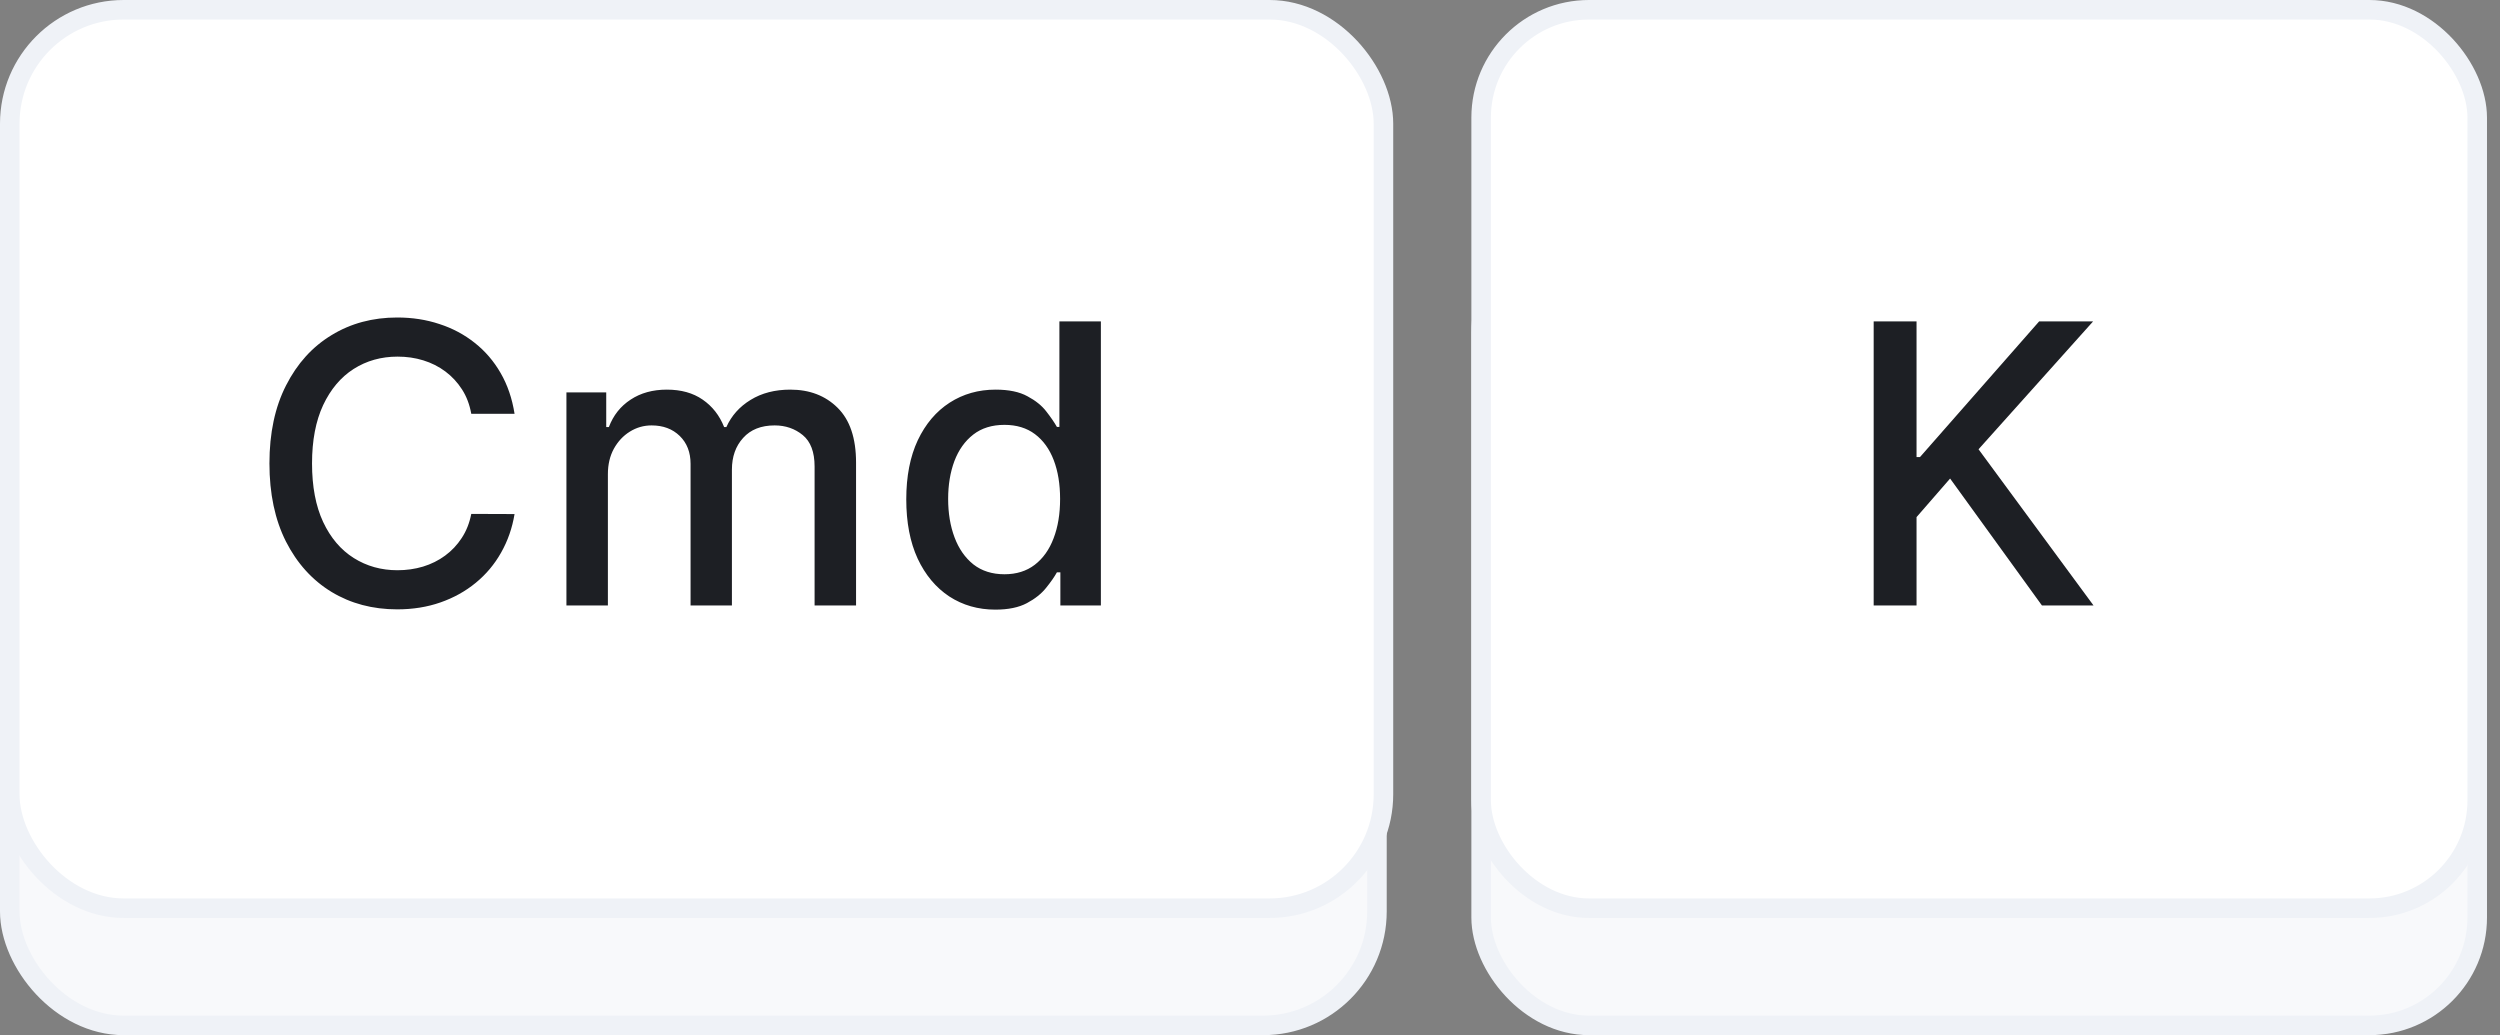 <svg width="128" height="53" viewBox="0 0 128 53" fill="none" xmlns="http://www.w3.org/2000/svg">
<rect x="0" y="0" width="128" height="53" fill="#808080" stroke="none"/>
<rect x="0.5" y="11.5" width="70" height="41" rx="5.833" fill="#F8F9FB"/>
<rect x="0.5" y="11.5" width="70" height="41" rx="5.833" stroke="#EFF2F7"/>
<path d="M24.323 28.428H21.598C21.493 27.846 21.298 27.334 21.013 26.891C20.727 26.449 20.378 26.073 19.965 25.764C19.551 25.456 19.088 25.223 18.576 25.066C18.069 24.908 17.53 24.83 16.96 24.83C15.929 24.83 15.006 25.089 14.191 25.607C13.382 26.125 12.741 26.885 12.269 27.887C11.803 28.889 11.57 30.111 11.57 31.555C11.57 33.011 11.803 34.24 12.269 35.242C12.741 36.243 13.384 37 14.2 37.513C15.015 38.025 15.932 38.281 16.951 38.281C17.516 38.281 18.052 38.206 18.558 38.054C19.071 37.897 19.534 37.667 19.947 37.364C20.361 37.061 20.71 36.692 20.995 36.255C21.287 35.812 21.487 35.306 21.598 34.735L24.323 34.744C24.178 35.623 23.895 36.432 23.476 37.172C23.063 37.906 22.53 38.541 21.878 39.076C21.231 39.606 20.492 40.017 19.659 40.308C18.826 40.599 17.918 40.745 16.934 40.745C15.385 40.745 14.005 40.378 12.793 39.644C11.582 38.904 10.627 37.847 9.928 36.473C9.235 35.099 8.889 33.46 8.889 31.555C8.889 29.645 9.238 28.006 9.937 26.638C10.636 25.264 11.591 24.209 12.802 23.476C14.013 22.736 15.39 22.366 16.934 22.366C17.883 22.366 18.768 22.503 19.589 22.777C20.416 23.045 21.158 23.441 21.816 23.965C22.474 24.483 23.019 25.118 23.45 25.869C23.881 26.614 24.172 27.468 24.323 28.428ZM27.589 40.5V27.083H30.096V29.267H30.262C30.542 28.527 30.999 27.951 31.634 27.538C32.268 27.118 33.028 26.909 33.913 26.909C34.81 26.909 35.561 27.118 36.167 27.538C36.778 27.957 37.23 28.533 37.521 29.267H37.661C37.981 28.551 38.49 27.98 39.189 27.555C39.888 27.124 40.721 26.909 41.687 26.909C42.904 26.909 43.897 27.29 44.666 28.053C45.44 28.816 45.828 29.966 45.828 31.503V40.5H43.216V31.748C43.216 30.839 42.968 30.181 42.474 29.774C41.978 29.366 41.388 29.162 40.7 29.162C39.85 29.162 39.189 29.424 38.718 29.948C38.246 30.467 38.01 31.133 38.01 31.949V40.5H35.407V31.582C35.407 30.854 35.18 30.269 34.726 29.826C34.272 29.384 33.68 29.162 32.953 29.162C32.458 29.162 32 29.293 31.581 29.555C31.168 29.811 30.833 30.17 30.577 30.63C30.326 31.09 30.201 31.622 30.201 32.228V40.5H27.589ZM54.597 40.762C53.514 40.762 52.547 40.485 51.697 39.932C50.852 39.373 50.188 38.578 49.705 37.548C49.228 36.511 48.989 35.268 48.989 33.818C48.989 32.368 49.231 31.128 49.714 30.097C50.203 29.066 50.873 28.277 51.723 27.73C52.573 27.182 53.537 26.909 54.614 26.909C55.447 26.909 56.117 27.048 56.623 27.328C57.136 27.602 57.532 27.922 57.811 28.289C58.096 28.656 58.318 28.979 58.475 29.258H58.632V22.611H61.244V40.5H58.693V38.412H58.475C58.318 38.698 58.091 39.024 57.794 39.391C57.502 39.758 57.101 40.078 56.588 40.352C56.076 40.625 55.412 40.762 54.597 40.762ZM55.173 38.535C55.924 38.535 56.559 38.337 57.077 37.941C57.601 37.539 57.997 36.983 58.265 36.272C58.539 35.562 58.676 34.735 58.676 33.792C58.676 32.86 58.542 32.045 58.274 31.346C58.006 30.647 57.613 30.103 57.095 29.712C56.577 29.322 55.936 29.127 55.173 29.127C54.387 29.127 53.732 29.331 53.208 29.739C52.684 30.146 52.288 30.702 52.02 31.407C51.758 32.112 51.627 32.907 51.627 33.792C51.627 34.688 51.761 35.495 52.029 36.211C52.297 36.928 52.693 37.495 53.217 37.914C53.746 38.328 54.399 38.535 55.173 38.535Z" fill="#1D1F24"/>
<rect x="0.5" y="0.5" width="70.333" height="46" rx="5.833" fill="white"/>
<rect x="0.5" y="0.5" width="70.333" height="46" rx="5.833" stroke="#EFF2F7"/>
<path d="M26.345 21.185H24.129C24.044 20.711 23.885 20.294 23.653 19.935C23.421 19.575 23.137 19.269 22.801 19.018C22.465 18.767 22.088 18.578 21.672 18.45C21.26 18.322 20.822 18.259 20.358 18.259C19.52 18.259 18.769 18.469 18.106 18.891C17.448 19.312 16.927 19.93 16.544 20.744C16.165 21.559 15.976 22.553 15.976 23.727C15.976 24.911 16.165 25.91 16.544 26.724C16.927 27.539 17.451 28.154 18.113 28.571C18.776 28.988 19.522 29.196 20.351 29.196C20.81 29.196 21.246 29.134 21.657 29.011C22.074 28.884 22.451 28.697 22.787 28.45C23.123 28.204 23.407 27.903 23.639 27.548C23.876 27.188 24.039 26.776 24.129 26.312L26.345 26.32C26.227 27.035 25.997 27.693 25.656 28.294C25.32 28.891 24.887 29.407 24.356 29.842C23.831 30.273 23.23 30.607 22.552 30.844C21.875 31.081 21.137 31.199 20.337 31.199C19.077 31.199 17.955 30.901 16.97 30.304C15.985 29.703 15.209 28.843 14.64 27.726C14.077 26.608 13.795 25.276 13.795 23.727C13.795 22.174 14.079 20.841 14.648 19.729C15.216 18.611 15.992 17.754 16.977 17.158C17.962 16.556 19.082 16.256 20.337 16.256C21.108 16.256 21.828 16.367 22.496 16.59C23.168 16.807 23.772 17.129 24.307 17.555C24.842 17.977 25.284 18.493 25.635 19.104C25.985 19.71 26.222 20.403 26.345 21.185ZM29.001 31V20.091H31.039V21.866H31.174C31.401 21.265 31.773 20.796 32.289 20.46C32.805 20.119 33.423 19.949 34.143 19.949C34.872 19.949 35.483 20.119 35.975 20.46C36.472 20.801 36.839 21.27 37.076 21.866H37.19C37.45 21.284 37.864 20.82 38.432 20.474C39.001 20.124 39.678 19.949 40.464 19.949C41.453 19.949 42.261 20.259 42.886 20.879C43.515 21.5 43.83 22.435 43.83 23.685V31H41.707V23.884C41.707 23.145 41.505 22.61 41.103 22.278C40.7 21.947 40.22 21.781 39.661 21.781C38.97 21.781 38.432 21.994 38.049 22.421C37.665 22.842 37.474 23.384 37.474 24.047V31H35.357V23.749C35.357 23.157 35.172 22.681 34.803 22.321C34.434 21.961 33.953 21.781 33.361 21.781C32.959 21.781 32.587 21.888 32.246 22.101C31.91 22.309 31.638 22.6 31.43 22.974C31.226 23.349 31.124 23.782 31.124 24.274V31H29.001ZM50.96 31.213C50.08 31.213 49.294 30.988 48.602 30.538C47.916 30.084 47.376 29.438 46.983 28.599C46.595 27.757 46.401 26.746 46.401 25.567C46.401 24.388 46.597 23.379 46.99 22.541C47.388 21.703 47.932 21.062 48.623 20.616C49.315 20.171 50.099 19.949 50.974 19.949C51.651 19.949 52.196 20.062 52.608 20.29C53.025 20.512 53.347 20.773 53.574 21.071C53.806 21.369 53.986 21.632 54.114 21.859H54.241V16.454H56.365V31H54.291V29.303H54.114C53.986 29.535 53.801 29.8 53.56 30.098C53.323 30.396 52.996 30.657 52.58 30.879C52.163 31.102 51.623 31.213 50.96 31.213ZM51.429 29.402C52.04 29.402 52.556 29.241 52.977 28.919C53.403 28.592 53.725 28.14 53.943 27.562C54.166 26.985 54.277 26.312 54.277 25.546C54.277 24.788 54.168 24.125 53.95 23.557C53.732 22.989 53.413 22.546 52.991 22.229C52.57 21.912 52.049 21.753 51.429 21.753C50.79 21.753 50.257 21.919 49.831 22.25C49.405 22.581 49.083 23.034 48.865 23.607C48.652 24.18 48.545 24.826 48.545 25.546C48.545 26.275 48.654 26.93 48.872 27.513C49.09 28.095 49.412 28.557 49.838 28.898C50.269 29.234 50.799 29.402 51.429 29.402Z" fill="#1D1F24"/>
<rect x="75.834" y="11.5" width="51" height="41" rx="5.524" fill="#F8F9FB"/>
<rect x="75.834" y="11.5" width="51" height="41" rx="5.524" stroke="#EFF2F7"/>
<path d="M94.799 40.5V22.611H97.498V31.154H97.717L105.22 22.611H108.618L101.403 30.665L108.644 40.5H105.395L99.612 32.508L97.498 34.936V40.5H94.799Z" fill="#1D1F24"/>
<rect x="75.834" y="0.5" width="51" height="46" rx="5.524" fill="white"/>
<rect x="75.834" y="0.5" width="51" height="46" rx="5.524" stroke="#EFF2F7"/>
<path d="M95.932 31V16.454H98.127V23.401H98.304L104.405 16.454H107.168L101.301 23.003L107.189 31H104.547L99.845 24.501L98.127 26.476V31H95.932Z" fill="#1D1F24"/>
</svg>
